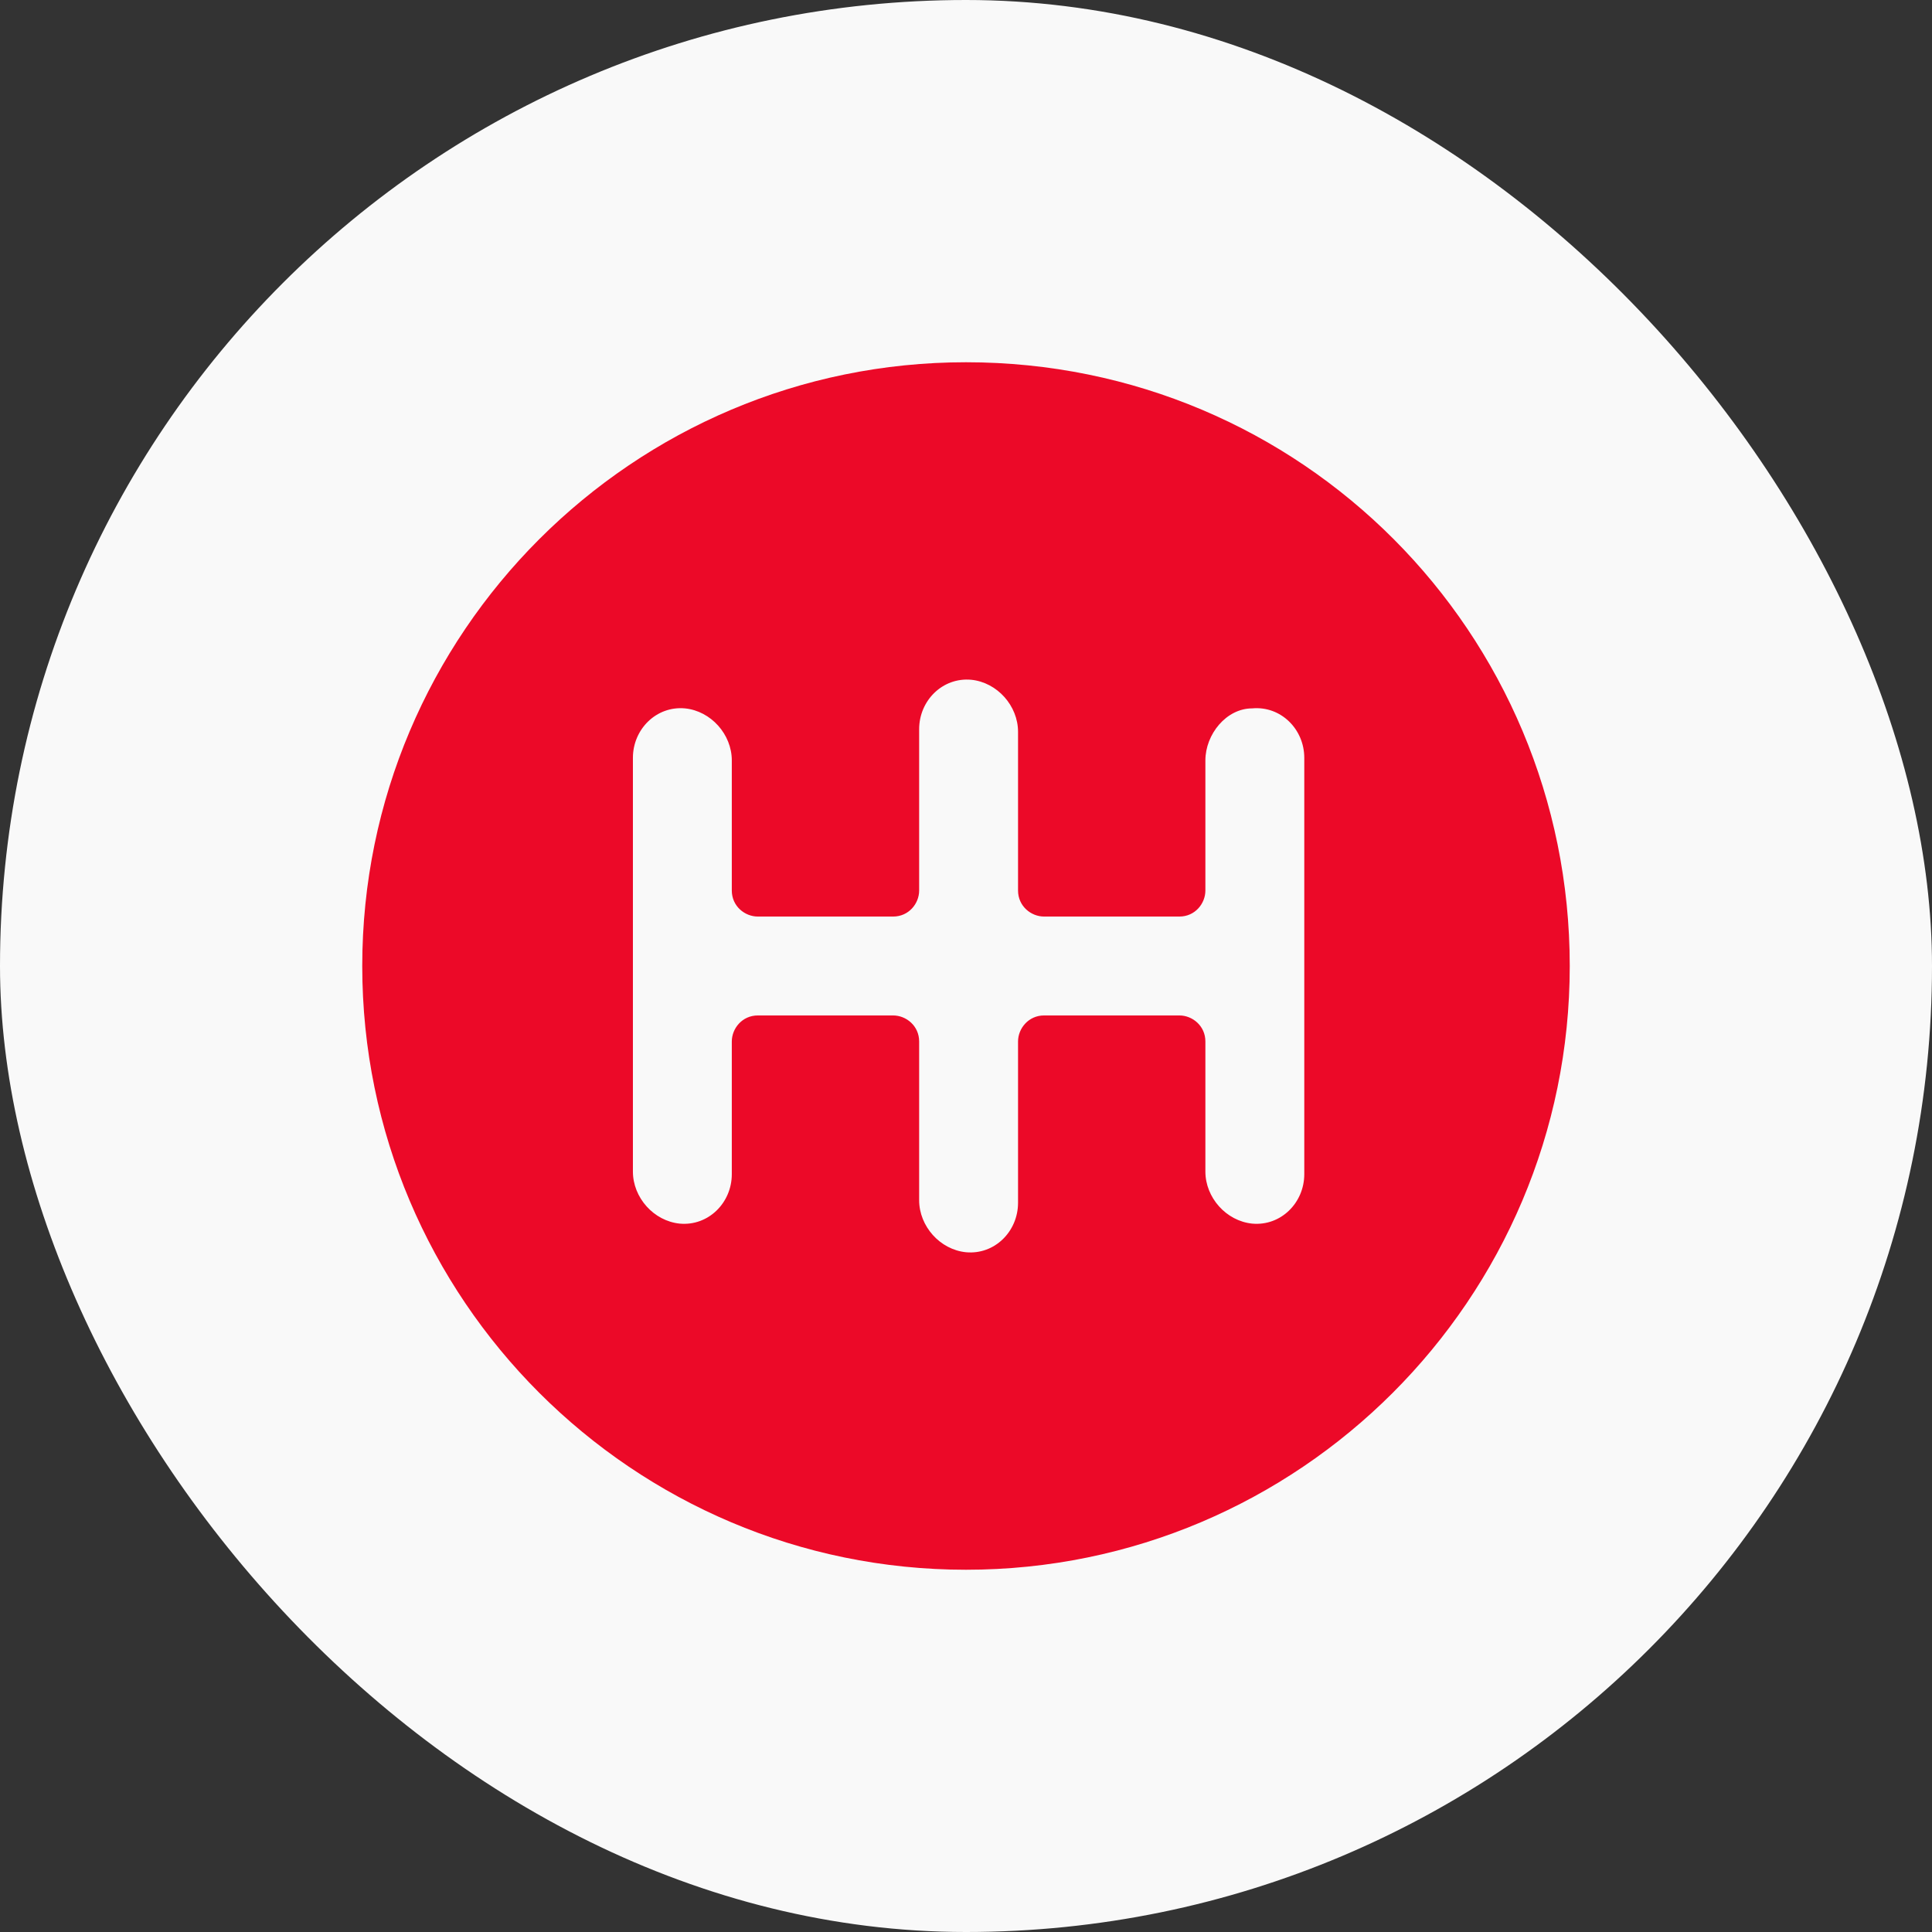 <svg width="32" height="32" viewBox="0 0 32 32" fill="none" xmlns="http://www.w3.org/2000/svg">
<rect x="0" y="0" width="32" height="32" fill="#333333" stroke="none"/>
<rect width="32" height="32" rx="16" fill="#F9F9F9"/>
<path fill-rule="evenodd" clip-rule="evenodd" d="M16 6C10.483 6 6 10.483 6 16C6 21.517 10.483 26 16 26C21.517 26 26 21.517 26 16C26 10.483 21.56 6 16 6ZM21.603 19.448C21.603 19.922 21.215 20.31 20.741 20.267C20.31 20.224 19.965 19.836 19.965 19.405V17.25C19.965 16.991 19.75 16.819 19.535 16.819H17.293C17.035 16.819 16.862 17.035 16.862 17.25V19.922C16.862 20.397 16.474 20.785 16 20.741C15.569 20.698 15.224 20.31 15.224 19.879V17.25C15.224 16.991 15.009 16.819 14.793 16.819H12.552C12.293 16.819 12.121 17.035 12.121 17.25V19.448C12.121 19.922 11.733 20.31 11.259 20.267C10.828 20.224 10.483 19.836 10.483 19.405V12.552C10.483 12.078 10.871 11.69 11.345 11.733C11.776 11.776 12.121 12.164 12.121 12.595V14.75C12.121 15.009 12.336 15.181 12.552 15.181H14.793C15.052 15.181 15.224 14.966 15.224 14.75V12.078C15.224 11.603 15.612 11.216 16.086 11.259C16.517 11.302 16.862 11.69 16.862 12.121V14.75C16.862 15.009 17.078 15.181 17.293 15.181H19.535C19.793 15.181 19.965 14.966 19.965 14.75V12.595C19.965 12.164 20.31 11.733 20.741 11.733C21.215 11.69 21.603 12.078 21.603 12.552V19.448Z" fill="#EC0928"/>
</svg>
